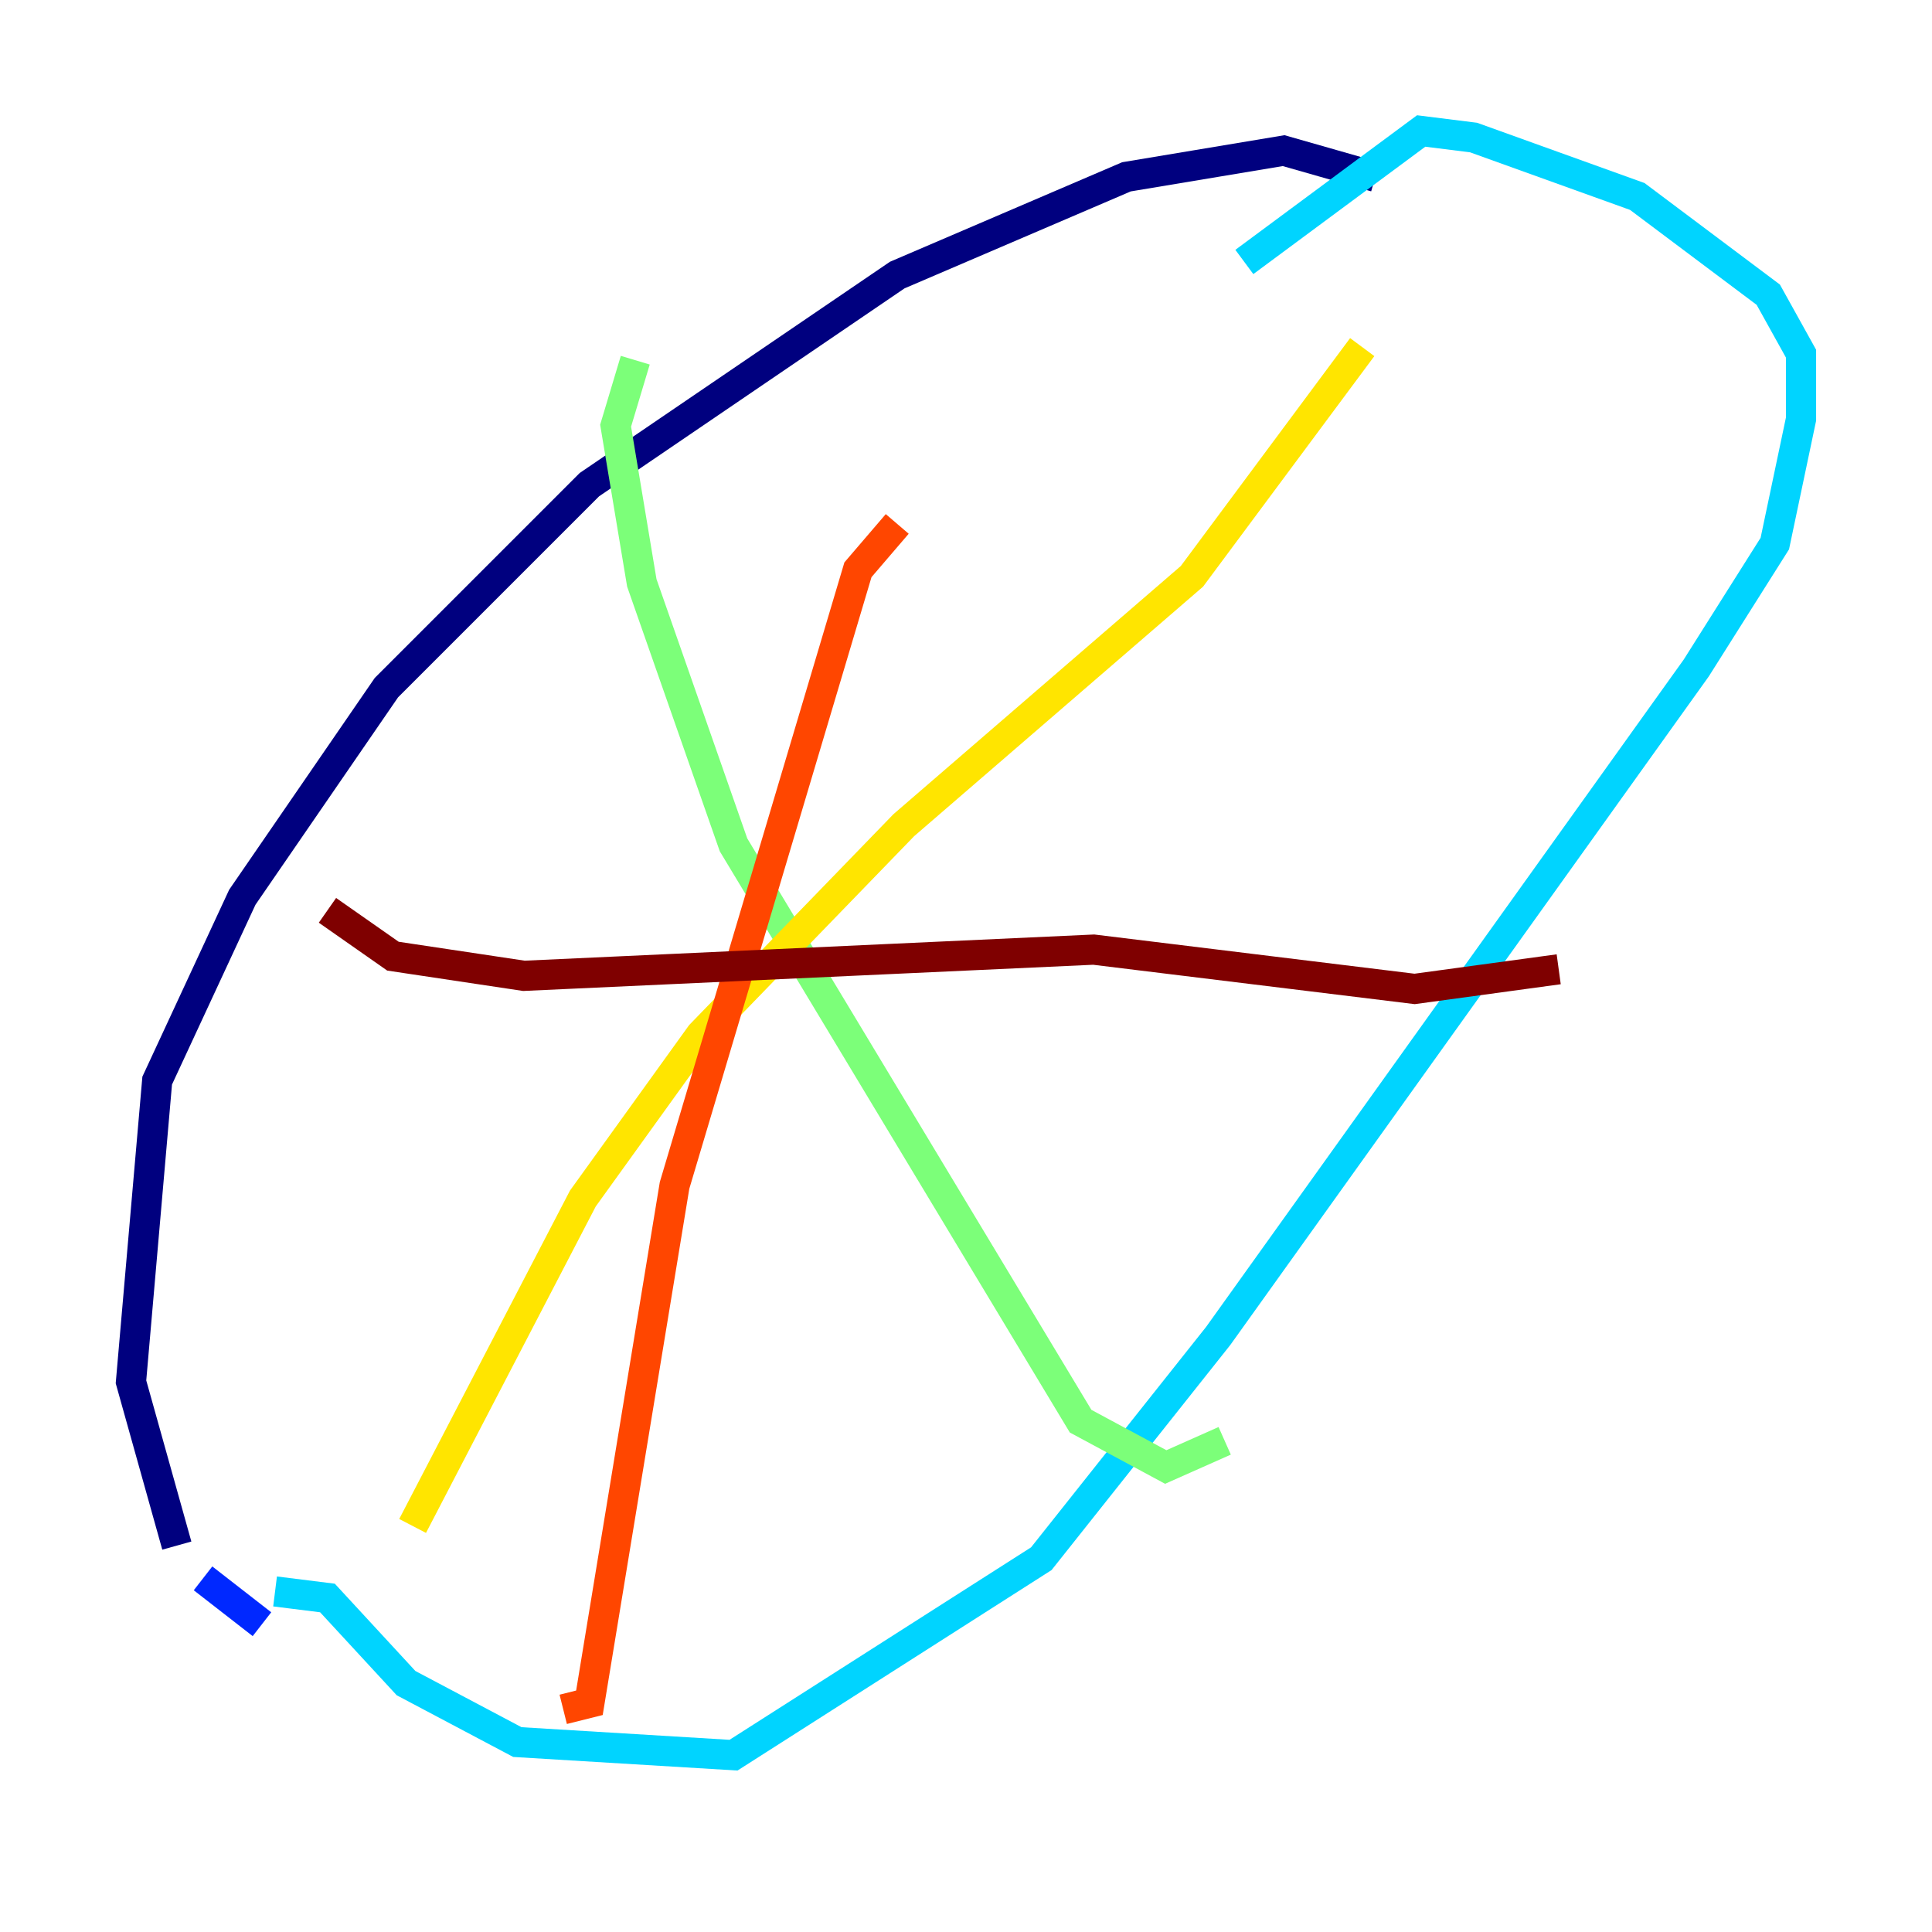 <?xml version="1.0" encoding="utf-8" ?>
<svg baseProfile="tiny" height="128" version="1.2" viewBox="0,0,128,128" width="128" xmlns="http://www.w3.org/2000/svg" xmlns:ev="http://www.w3.org/2001/xml-events" xmlns:xlink="http://www.w3.org/1999/xlink"><defs /><polyline fill="none" points="91.119,11.715 85.044,9.98 74.63,11.715 59.444,18.224 39.051,32.108 25.6,45.559 16.054,59.444 10.414,71.593 8.678,91.552 11.715,102.4" stroke="#00007f" stroke-width="2" /><polyline fill="none" points="13.451,104.57 17.356,107.607" stroke="#0028ff" stroke-width="2" /><polyline fill="none" points="18.224,105.437 21.695,105.871 26.902,111.512 34.278,115.417 48.597,116.285 68.99,103.268 80.705,88.515 112.38,44.258 117.586,36.014 119.322,27.77 119.322,23.43 117.153,19.525 108.475,13.017 97.627,9.112 94.156,8.678 82.441,17.356" stroke="#00d4ff" stroke-width="2" /><polyline fill="none" points="42.088,23.864 40.786,28.203 42.522,38.617 48.597,55.973 71.593,94.156 77.234,97.193 81.139,95.458" stroke="#7cff79" stroke-width="2" /><polyline fill="none" points="90.251,22.997 78.969,38.183 59.878,54.671 46.427,68.556 38.617,79.403 27.336,101.098" stroke="#ffe500" stroke-width="2" /><polyline fill="none" points="59.444,34.712 56.841,37.749 44.691,78.536 39.051,112.814 37.315,113.248" stroke="#ff4600" stroke-width="2" /><polyline fill="none" points="21.695,60.312 26.034,63.349 34.712,64.651 72.461,62.915 93.722,65.519 103.268,64.217" stroke="#7f0000" stroke-width="2" /></svg>